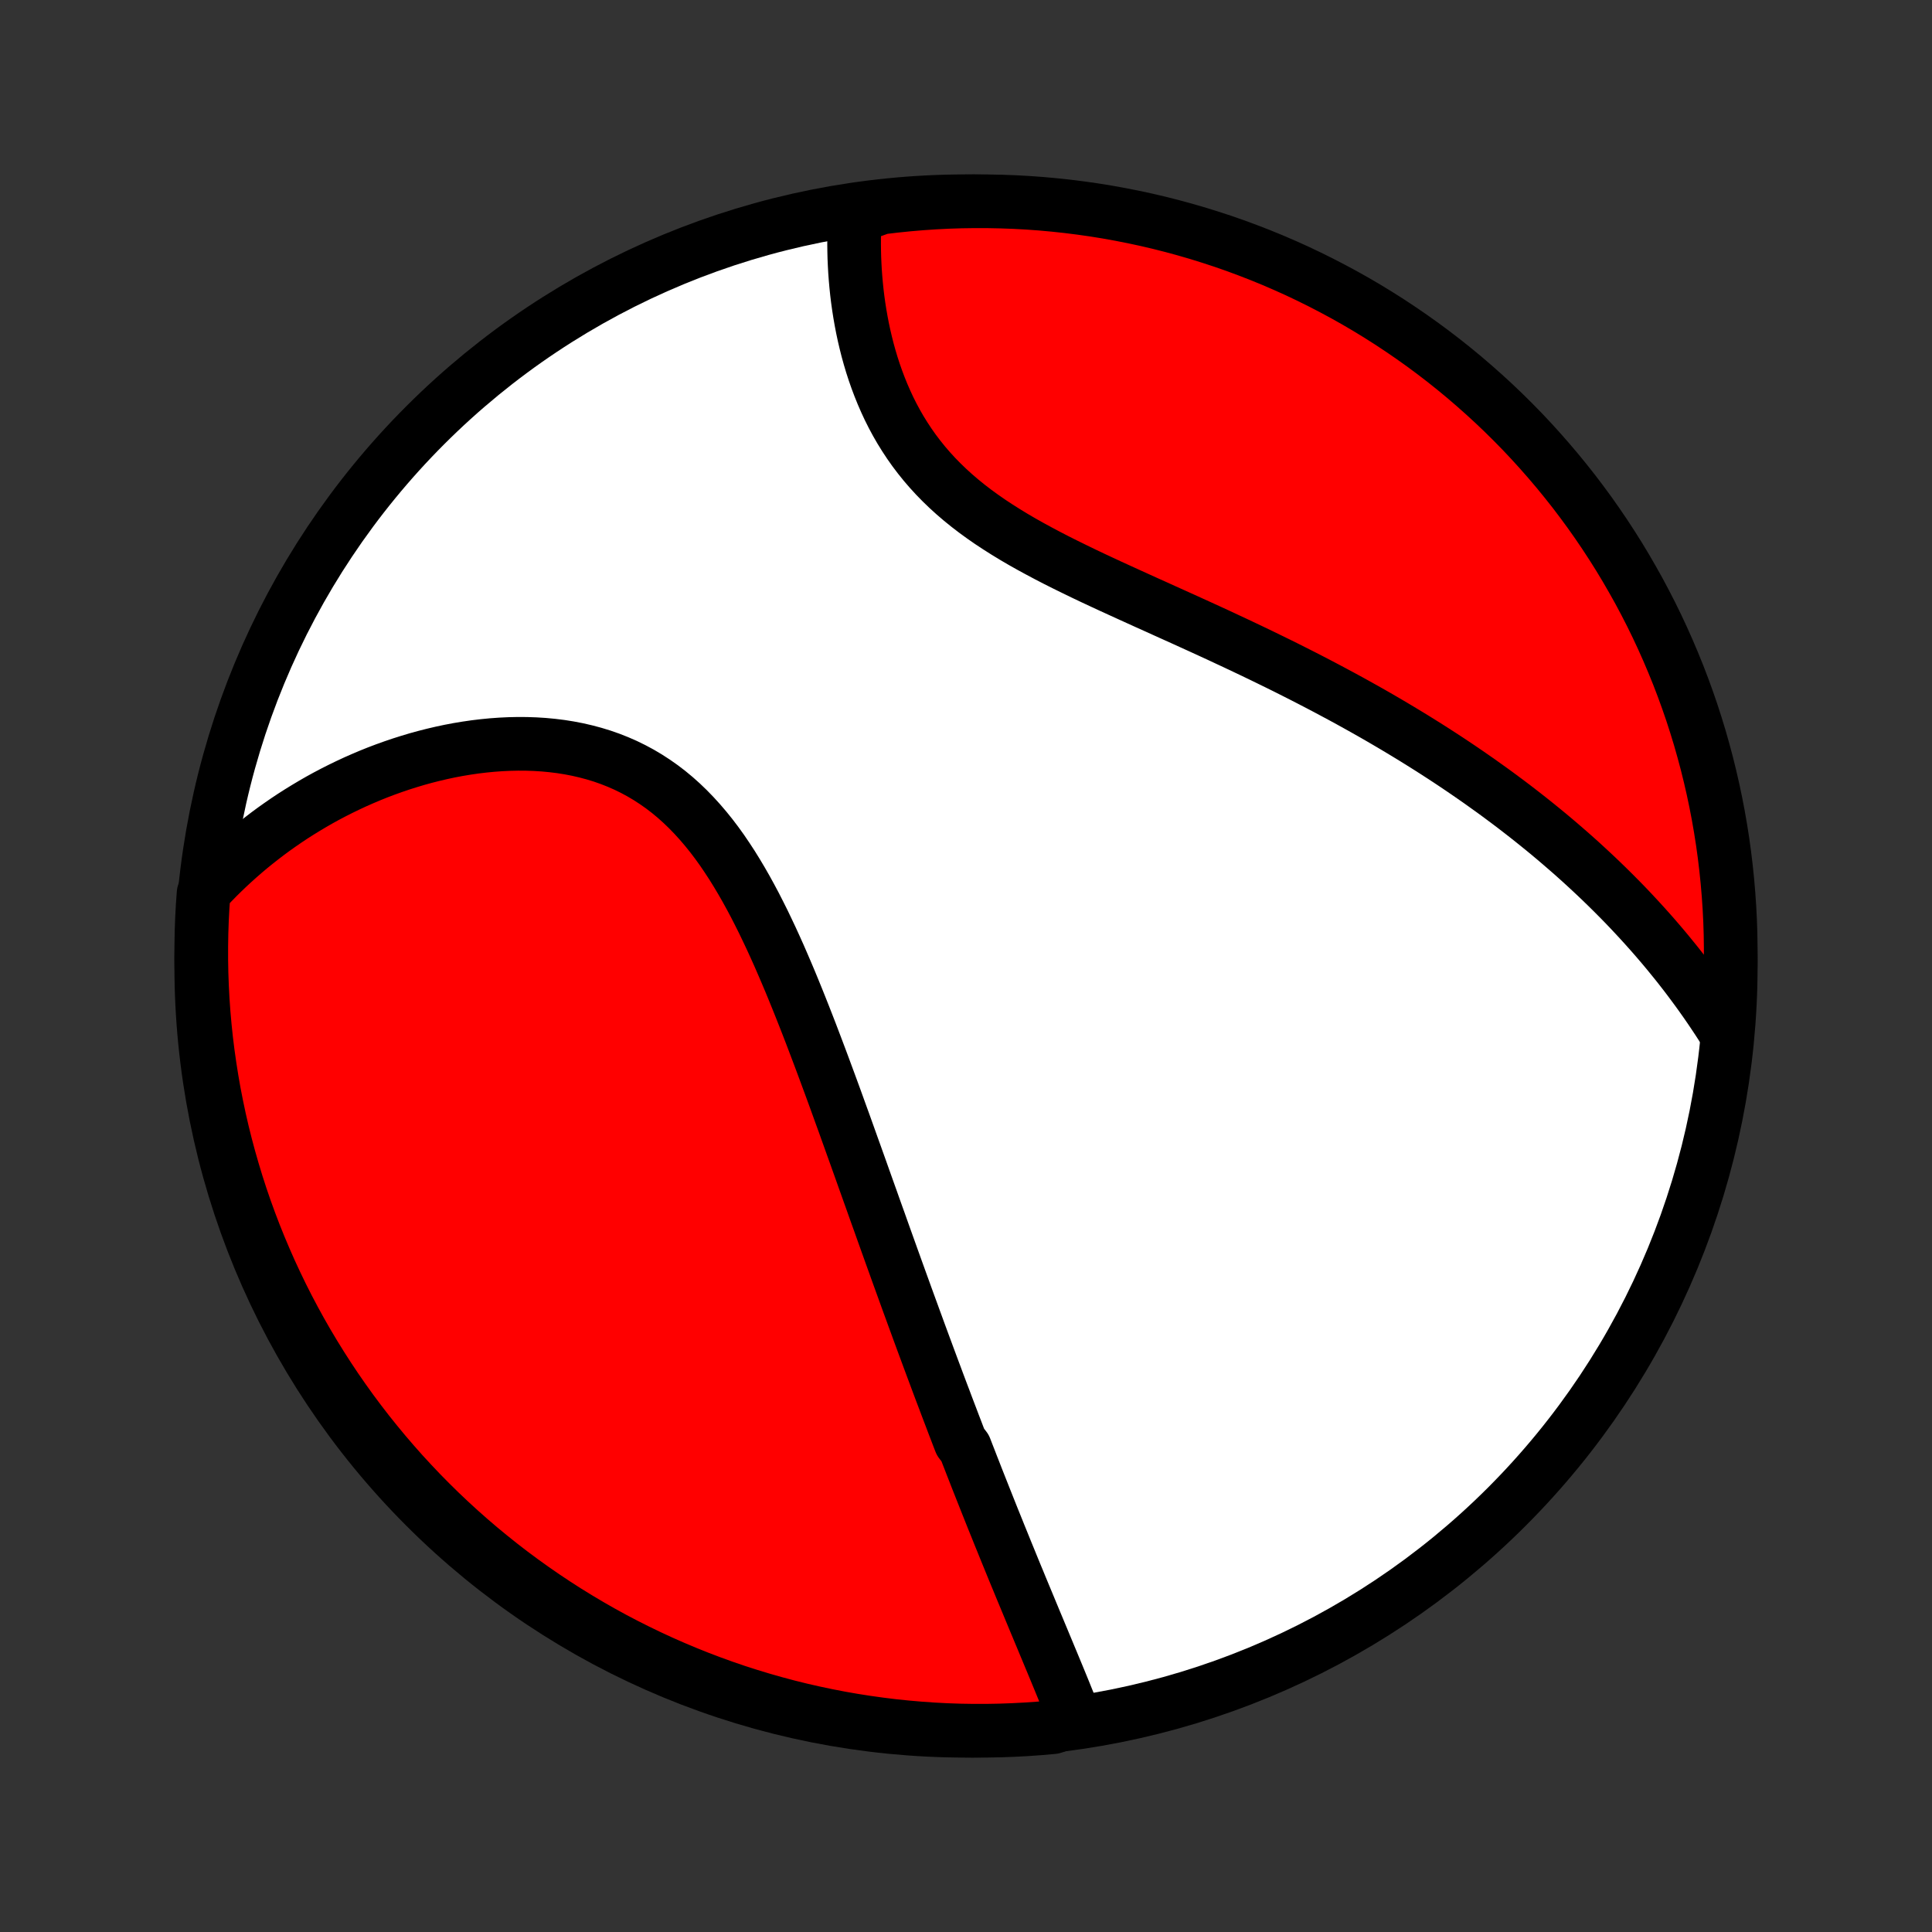 <?xml version="1.0" encoding="utf-8" standalone="no"?>
<!DOCTYPE svg PUBLIC "-//W3C//DTD SVG 1.1//EN"
  "http://www.w3.org/Graphics/SVG/1.1/DTD/svg11.dtd">
<!-- Created with matplotlib (http://matplotlib.org/) -->
<svg height="72pt" version="1.1" viewBox="0 0 72 72" width="72pt" xmlns="http://www.w3.org/2000/svg" xmlns:xlink="http://www.w3.org/1999/xlink">
 <rect x="0" y="0" width="72" height="72" fill="#333333" stroke="none"/>
 <defs>
  <style type="text/css">
*{stroke-linecap:butt;stroke-linejoin:round;}
  </style>
 </defs>
 <g id="figure_1">
  <g id="patch_1">
   <path d="
M0 72
L72 72
L72 0
L0 0
z
" style="fill:none;"/>
  </g>
  <g id="axes_1">
   <g id="PatchCollection_1">
    <defs>
     <path d="
M36 -7.5
C43.558 -7.5 50.808 -10.503 56.153 -15.848
C61.497 -21.192 64.5 -28.442 64.5 -36
C64.5 -43.558 61.497 -50.808 56.153 -56.153
C50.808 -61.497 43.558 -64.5 36 -64.5
C28.442 -64.5 21.192 -61.497 15.848 -56.153
C10.503 -50.808 7.5 -43.558 7.5 -36
C7.5 -28.442 10.503 -21.192 15.848 -15.848
C21.192 -10.503 28.442 -7.5 36 -7.5
z
" id="C0_0_a811fe30f3"/>
     <path d="
M40.079 -7.907
L39.994 -8.122
L39.909 -8.337
L39.823 -8.552
L39.736 -8.767
L39.649 -8.983
L39.561 -9.198
L39.473 -9.413
L39.384 -9.628
L39.295 -9.843
L39.206 -10.058
L39.116 -10.273
L39.027 -10.488
L38.937 -10.703
L38.848 -10.918
L38.758 -11.133
L38.669 -11.348
L38.579 -11.562
L38.49 -11.777
L38.401 -11.991
L38.312 -12.206
L38.223 -12.42
L38.134 -12.634
L38.045 -12.848
L37.957 -13.063
L37.868 -13.277
L37.78 -13.491
L37.692 -13.706
L37.605 -13.92
L37.517 -14.134
L37.43 -14.349
L37.343 -14.564
L37.255 -14.779
L37.169 -14.994
L37.082 -15.209
L36.995 -15.424
L36.909 -15.64
L36.823 -15.856
L36.737 -16.072
L36.651 -16.289
L36.565 -16.506
L36.479 -16.723
L36.393 -16.941
L36.308 -17.16
L36.222 -17.378
L36.137 -17.598
L36.051 -17.818
L35.966 -18.038
L35.795 -18.259
L35.709 -18.481
L35.624 -18.704
L35.538 -18.927
L35.453 -19.152
L35.367 -19.377
L35.281 -19.603
L35.196 -19.83
L35.109 -20.058
L35.023 -20.286
L34.937 -20.516
L34.851 -20.747
L34.764 -20.979
L34.677 -21.213
L34.59 -21.447
L34.503 -21.683
L34.415 -21.92
L34.327 -22.159
L34.239 -22.398
L34.151 -22.64
L34.062 -22.882
L33.973 -23.127
L33.883 -23.372
L33.793 -23.62
L33.703 -23.869
L33.612 -24.12
L33.521 -24.372
L33.429 -24.626
L33.337 -24.883
L33.244 -25.14
L33.151 -25.4
L33.057 -25.662
L32.963 -25.925
L32.868 -26.191
L32.773 -26.459
L32.676 -26.728
L32.579 -27
L32.482 -27.274
L32.383 -27.55
L32.284 -27.828
L32.184 -28.108
L32.084 -28.39
L31.982 -28.675
L31.88 -28.961
L31.776 -29.25
L31.672 -29.541
L31.567 -29.834
L31.461 -30.13
L31.353 -30.427
L31.245 -30.726
L31.136 -31.028
L31.025 -31.331
L30.913 -31.636
L30.799 -31.944
L30.685 -32.252
L30.569 -32.563
L30.451 -32.875
L30.332 -33.189
L30.212 -33.504
L30.089 -33.821
L29.965 -34.138
L29.839 -34.456
L29.711 -34.775
L29.581 -35.095
L29.449 -35.415
L29.314 -35.735
L29.177 -36.054
L29.038 -36.374
L28.895 -36.693
L28.75 -37.01
L28.601 -37.326
L28.45 -37.641
L28.294 -37.953
L28.136 -38.263
L27.973 -38.569
L27.806 -38.873
L27.635 -39.172
L27.459 -39.467
L27.279 -39.758
L27.093 -40.042
L26.903 -40.322
L26.707 -40.594
L26.505 -40.86
L26.297 -41.118
L26.083 -41.368
L25.863 -41.61
L25.637 -41.843
L25.404 -42.067
L25.165 -42.281
L24.919 -42.485
L24.667 -42.678
L24.408 -42.86
L24.143 -43.032
L23.873 -43.192
L23.596 -43.341
L23.314 -43.479
L23.026 -43.605
L22.734 -43.72
L22.437 -43.824
L22.136 -43.916
L21.831 -43.997
L21.523 -44.068
L21.211 -44.128
L20.897 -44.178
L20.581 -44.217
L20.264 -44.247
L19.945 -44.267
L19.625 -44.278
L19.305 -44.28
L18.984 -44.273
L18.664 -44.258
L18.345 -44.235
L18.026 -44.204
L17.708 -44.166
L17.392 -44.12
L17.078 -44.068
L16.765 -44.009
L16.455 -43.943
L16.147 -43.871
L15.841 -43.793
L15.539 -43.71
L15.239 -43.62
L14.942 -43.526
L14.648 -43.426
L14.358 -43.322
L14.071 -43.213
L13.787 -43.099
L13.507 -42.98
L13.23 -42.858
L12.958 -42.731
L12.688 -42.6
L12.423 -42.466
L12.161 -42.328
L11.903 -42.186
L11.649 -42.04
L11.399 -41.891
L11.152 -41.739
L10.909 -41.584
L10.67 -41.425
L10.435 -41.263
L10.204 -41.099
L9.976 -40.931
L9.753 -40.76
L9.533 -40.587
L9.316 -40.411
L9.104 -40.232
L8.895 -40.05
L8.69 -39.866
L8.488 -39.679
L8.291 -39.49
L8.096 -39.298
L7.906 -39.103
L7.719 -38.906
L7.587 -38.706
L7.552 -38.219
L7.526 -37.723
L7.509 -37.226
L7.501 -36.729
L7.501 -36.231
L7.51 -35.734
L7.528 -35.237
L7.554 -34.74
L7.589 -34.243
L7.633 -33.747
L7.685 -33.251
L7.746 -32.757
L7.816 -32.263
L7.894 -31.77
L7.98 -31.279
L8.076 -30.789
L8.179 -30.301
L8.291 -29.815
L8.412 -29.33
L8.541 -28.848
L8.679 -28.367
L8.824 -27.889
L8.978 -27.413
L9.14 -26.941
L9.311 -26.47
L9.489 -26.003
L9.676 -25.539
L9.871 -25.078
L10.073 -24.62
L10.284 -24.166
L10.502 -23.715
L10.728 -23.268
L10.962 -22.825
L11.203 -22.386
L11.452 -21.951
L11.709 -21.52
L11.973 -21.094
L12.244 -20.672
L12.522 -20.255
L12.808 -19.843
L13.1 -19.436
L13.4 -19.034
L13.706 -18.637
L14.02 -18.245
L14.34 -17.858
L14.666 -17.478
L14.999 -17.102
L15.339 -16.733
L15.684 -16.369
L16.036 -16.012
L16.394 -15.66
L16.758 -15.315
L17.128 -14.976
L17.504 -14.643
L17.885 -14.317
L18.272 -13.998
L18.664 -13.685
L19.061 -13.379
L19.464 -13.08
L19.872 -12.788
L20.284 -12.503
L20.701 -12.225
L21.123 -11.954
L21.55 -11.691
L21.981 -11.435
L22.416 -11.186
L22.855 -10.945
L23.299 -10.712
L23.746 -10.487
L24.197 -10.269
L24.651 -10.059
L25.11 -9.857
L25.571 -9.663
L26.035 -9.477
L26.503 -9.299
L26.973 -9.129
L27.446 -8.967
L27.922 -8.814
L28.4 -8.669
L28.881 -8.532
L29.364 -8.403
L29.848 -8.283
L30.335 -8.172
L30.823 -8.069
L31.313 -7.974
L31.805 -7.888
L32.297 -7.811
L32.791 -7.742
L33.286 -7.681
L33.781 -7.63
L34.277 -7.587
L34.774 -7.552
L35.271 -7.526
L35.769 -7.509
L36.266 -7.501
L36.763 -7.501
L37.26 -7.51
L37.757 -7.528
L38.253 -7.554
L38.749 -7.589
L39.243 -7.633
z
" id="C0_1_a17293bd5b"/>
     <path d="
M64.316 -33.51
L64.171 -33.739
L64.024 -33.967
L63.875 -34.191
L63.725 -34.414
L63.574 -34.633
L63.42 -34.851
L63.266 -35.066
L63.109 -35.279
L62.952 -35.49
L62.793 -35.699
L62.632 -35.906
L62.47 -36.111
L62.306 -36.313
L62.142 -36.514
L61.975 -36.714
L61.807 -36.911
L61.638 -37.107
L61.467 -37.301
L61.295 -37.493
L61.121 -37.684
L60.946 -37.873
L60.77 -38.061
L60.592 -38.248
L60.412 -38.433
L60.231 -38.616
L60.048 -38.799
L59.864 -38.98
L59.678 -39.16
L59.491 -39.339
L59.302 -39.516
L59.111 -39.693
L58.919 -39.869
L58.725 -40.043
L58.529 -40.217
L58.331 -40.389
L58.132 -40.561
L57.931 -40.732
L57.728 -40.902
L57.523 -41.071
L57.316 -41.239
L57.107 -41.407
L56.896 -41.574
L56.683 -41.74
L56.468 -41.906
L56.251 -42.071
L56.031 -42.235
L55.81 -42.399
L55.586 -42.562
L55.359 -42.724
L55.131 -42.887
L54.9 -43.048
L54.667 -43.209
L54.431 -43.37
L54.193 -43.53
L53.952 -43.69
L53.708 -43.849
L53.462 -44.008
L53.214 -44.166
L52.962 -44.324
L52.708 -44.482
L52.451 -44.639
L52.191 -44.796
L51.928 -44.953
L51.663 -45.109
L51.395 -45.265
L51.123 -45.421
L50.849 -45.576
L50.571 -45.731
L50.291 -45.886
L50.008 -46.04
L49.721 -46.194
L49.432 -46.348
L49.139 -46.502
L48.844 -46.655
L48.546 -46.808
L48.244 -46.961
L47.94 -47.114
L47.633 -47.266
L47.322 -47.418
L47.01 -47.57
L46.694 -47.722
L46.376 -47.873
L46.055 -48.025
L45.731 -48.176
L45.406 -48.328
L45.078 -48.479
L44.748 -48.63
L44.416 -48.781
L44.082 -48.933
L43.747 -49.084
L43.41 -49.236
L43.073 -49.389
L42.734 -49.541
L42.395 -49.695
L42.056 -49.849
L41.716 -50.004
L41.377 -50.159
L41.039 -50.316
L40.701 -50.474
L40.365 -50.634
L40.032 -50.796
L39.7 -50.959
L39.371 -51.124
L39.046 -51.292
L38.724 -51.463
L38.406 -51.636
L38.093 -51.812
L37.785 -51.992
L37.483 -52.176
L37.188 -52.363
L36.898 -52.554
L36.616 -52.75
L36.341 -52.95
L36.074 -53.155
L35.815 -53.365
L35.565 -53.579
L35.323 -53.799
L35.091 -54.023
L34.867 -54.252
L34.653 -54.486
L34.448 -54.724
L34.252 -54.968
L34.065 -55.215
L33.888 -55.466
L33.72 -55.721
L33.56 -55.979
L33.409 -56.241
L33.267 -56.505
L33.133 -56.772
L33.008 -57.041
L32.89 -57.312
L32.78 -57.584
L32.677 -57.857
L32.581 -58.131
L32.492 -58.405
L32.41 -58.68
L32.334 -58.954
L32.265 -59.228
L32.201 -59.501
L32.143 -59.773
L32.091 -60.044
L32.044 -60.313
L32.002 -60.581
L31.965 -60.847
L31.933 -61.111
L31.906 -61.373
L31.883 -61.633
L31.864 -61.89
L31.85 -62.145
L31.839 -62.397
L31.833 -62.647
L31.83 -62.894
L31.831 -63.138
L31.836 -63.379
L31.844 -63.617
L31.856 -63.853
L32.347 -64.086
L32.841 -64.265
L33.336 -64.324
L33.831 -64.375
L34.328 -64.417
L34.825 -64.451
L35.322 -64.476
L35.819 -64.492
L36.316 -64.499
L36.814 -64.498
L37.311 -64.488
L37.807 -64.47
L38.304 -64.443
L38.799 -64.407
L39.294 -64.362
L39.787 -64.309
L40.28 -64.247
L40.771 -64.177
L41.26 -64.098
L41.748 -64.01
L42.235 -63.914
L42.719 -63.81
L43.201 -63.697
L43.682 -63.575
L44.159 -63.445
L44.635 -63.307
L45.107 -63.16
L45.577 -63.006
L46.044 -62.843
L46.508 -62.671
L46.969 -62.492
L47.426 -62.305
L47.88 -62.109
L48.331 -61.906
L48.777 -61.694
L49.22 -61.475
L49.658 -61.248
L50.093 -61.014
L50.523 -60.772
L50.949 -60.522
L51.37 -60.265
L51.787 -60
L52.198 -59.728
L52.605 -59.449
L53.007 -59.163
L53.403 -58.87
L53.795 -58.569
L54.181 -58.262
L54.561 -57.948
L54.935 -57.627
L55.304 -57.3
L55.667 -56.967
L56.024 -56.627
L56.375 -56.28
L56.72 -55.928
L57.058 -55.569
L57.39 -55.204
L57.715 -54.834
L58.034 -54.458
L58.346 -54.076
L58.652 -53.689
L58.95 -53.296
L59.242 -52.898
L59.526 -52.495
L59.803 -52.087
L60.073 -51.674
L60.336 -51.256
L60.591 -50.833
L60.838 -50.406
L61.079 -49.975
L61.311 -49.539
L61.536 -49.1
L61.753 -48.656
L61.962 -48.208
L62.163 -47.757
L62.356 -47.302
L62.542 -46.844
L62.719 -46.382
L62.888 -45.917
L63.049 -45.45
L63.201 -44.979
L63.346 -44.505
L63.481 -44.029
L63.609 -43.551
L63.728 -43.07
L63.839 -42.587
L63.941 -42.102
L64.035 -41.616
L64.12 -41.127
L64.197 -40.637
L64.265 -40.145
L64.324 -39.653
L64.375 -39.159
L64.417 -38.664
L64.451 -38.169
L64.476 -37.672
L64.492 -37.175
L64.499 -36.678
L64.498 -36.181
L64.488 -35.684
L64.47 -35.186
L64.443 -34.689
z
" id="C0_2_7cb53c366f"/>
    </defs>
    <g clip-path="url(#p1bffca34e9)">
     <use style="fill:#ffffff;stroke:#000000;stroke-width:2.0;" x="0.0" xlink:href="#C0_0_a811fe30f3" y="72.0"/>
    </g>
    <g clip-path="url(#p1bffca34e9)">
     <use style="fill:#ff0000;stroke:#000000;stroke-width:2.0;" x="0.0" xlink:href="#C0_1_a17293bd5b" y="72.0"/>
    </g>
    <g clip-path="url(#p1bffca34e9)">
     <use style="fill:#ff0000;stroke:#000000;stroke-width:2.0;" x="0.0" xlink:href="#C0_2_7cb53c366f" y="72.0"/>
    </g>
   </g>
  </g>
 </g>
 <defs>
  <clipPath id="p1bffca34e9">
   <rect height="72.0" width="72.0" x="0.0" y="0.0"/>
  </clipPath>
 </defs>
</svg>
